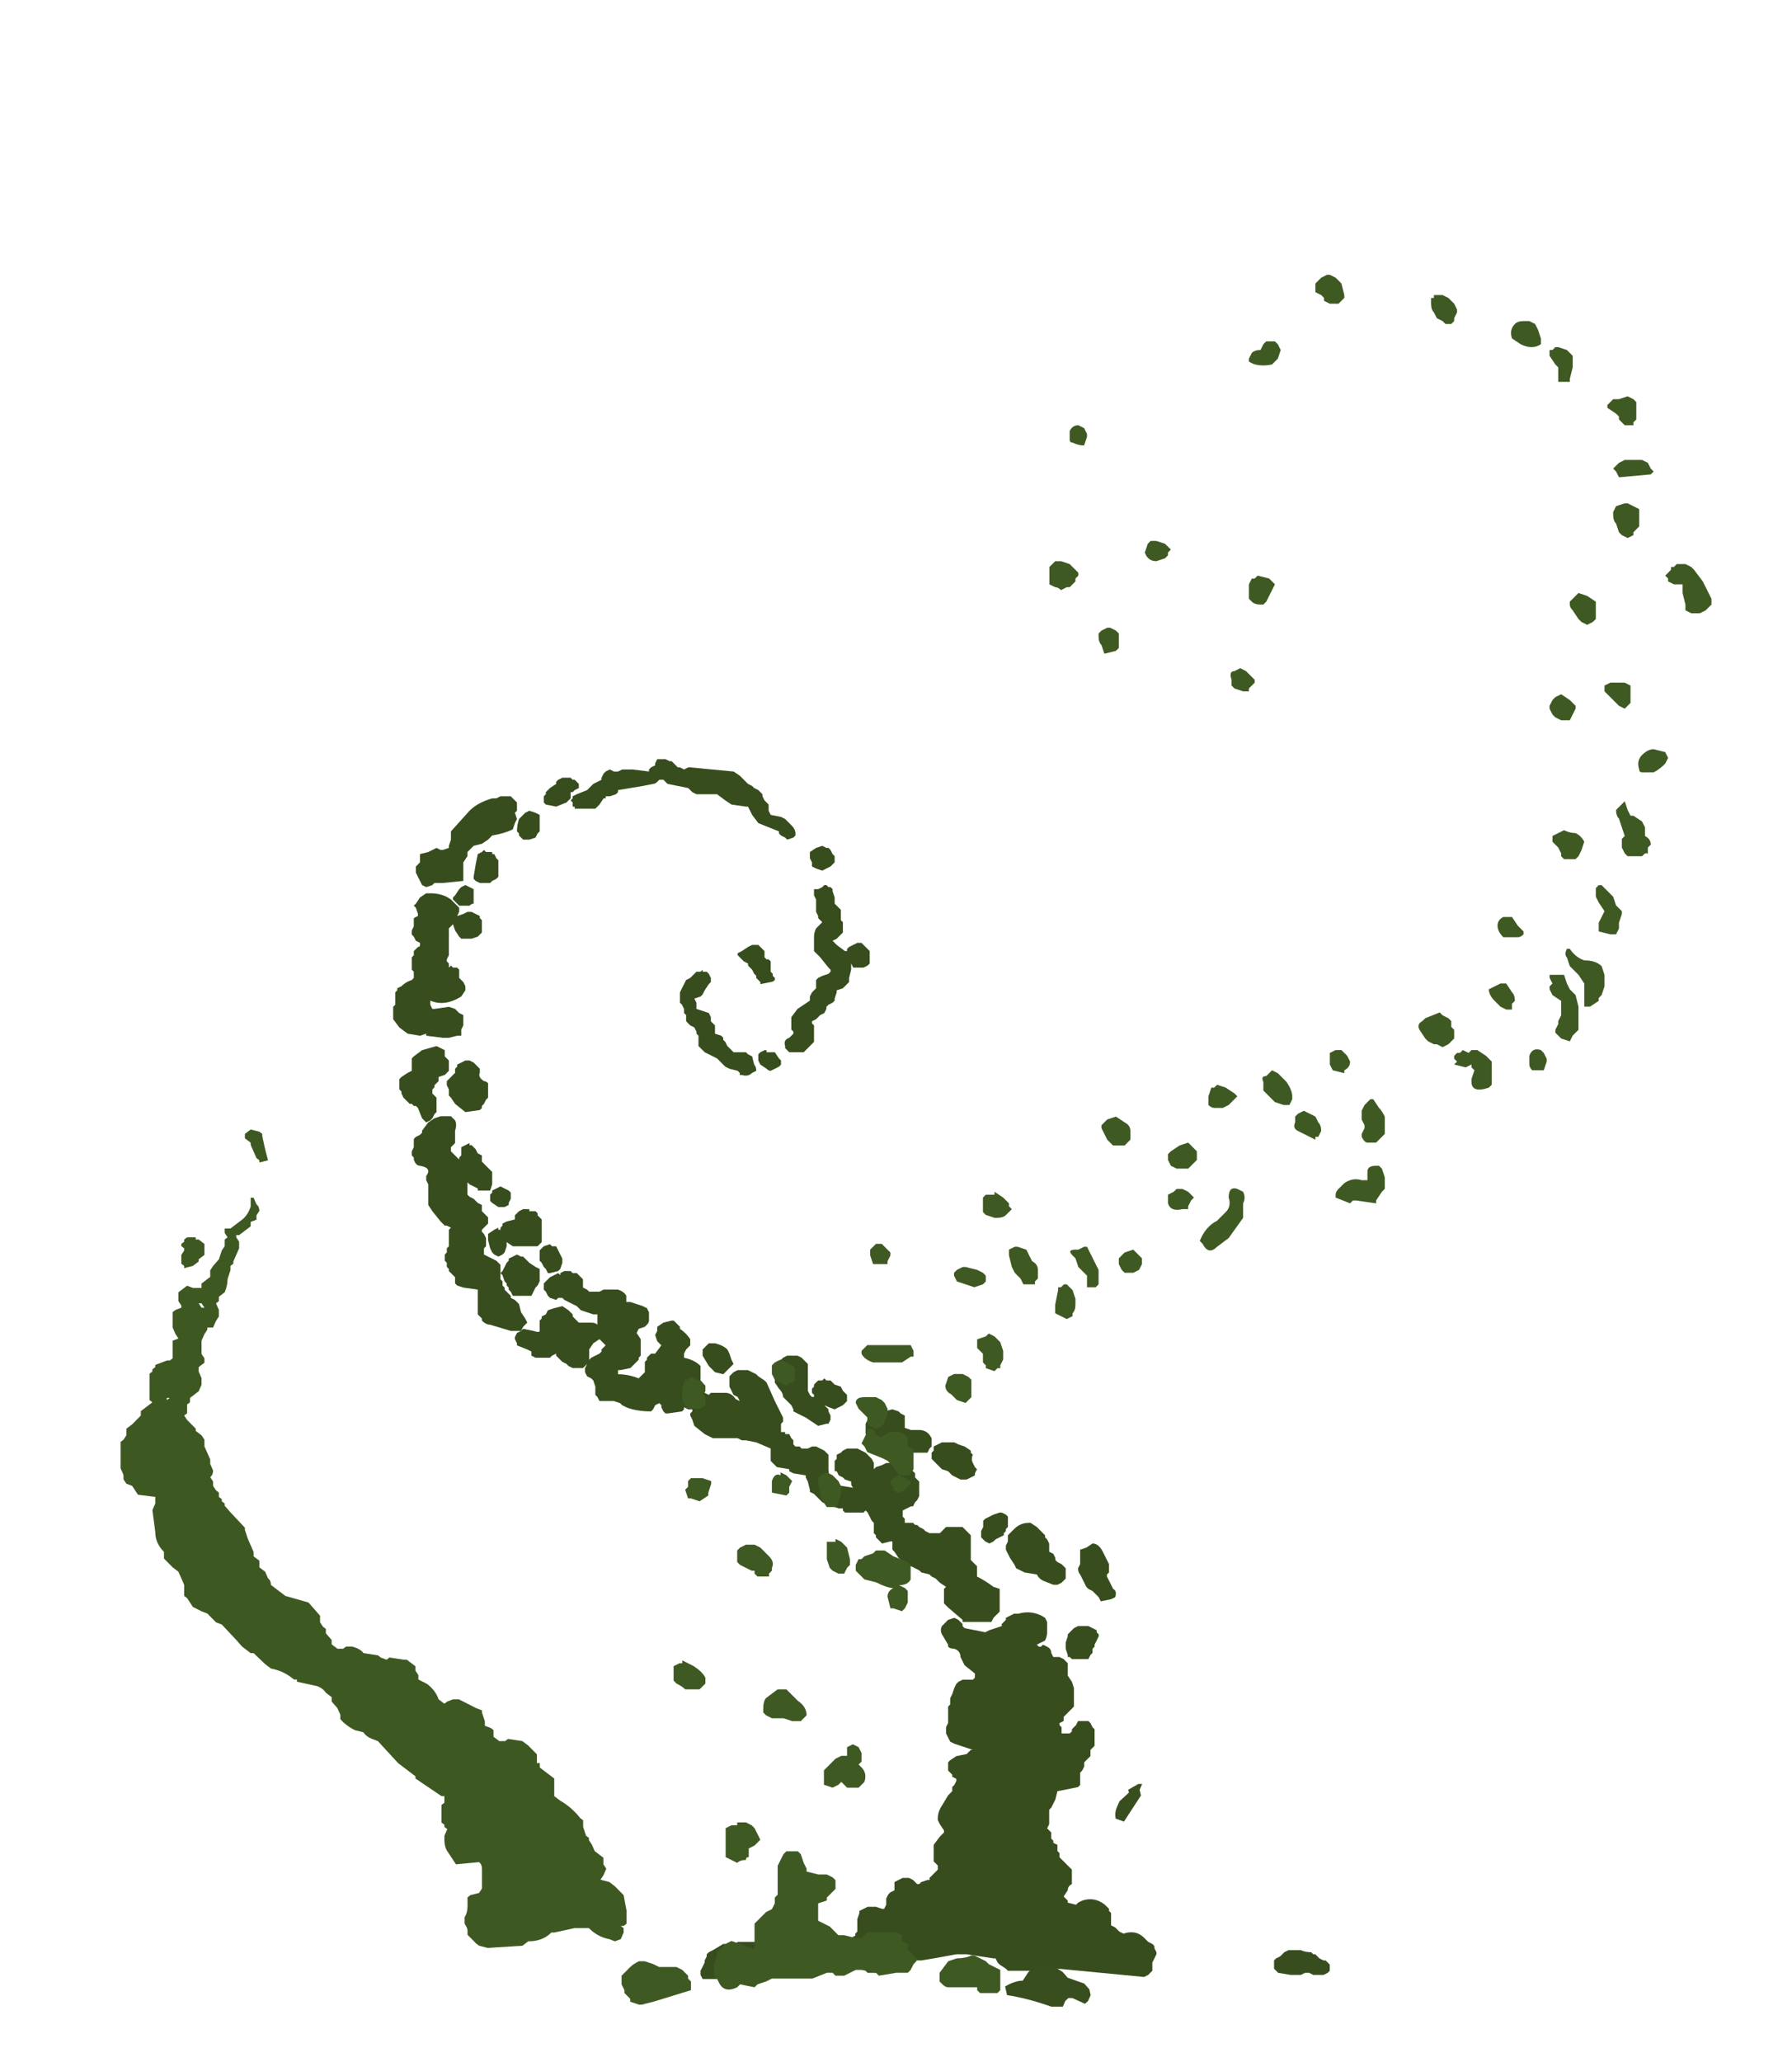 <?xml version="1.0" encoding="UTF-8" standalone="no"?>
<svg xmlns:ffdec="https://www.free-decompiler.com/flash" xmlns:xlink="http://www.w3.org/1999/xlink" ffdec:objectType="frame" height="249.45px" width="216.95px" xmlns="http://www.w3.org/2000/svg">
  <g transform="matrix(1.0, 0.0, 0.0, 1.0, 119.75, 238.1)">
    <use ffdec:characterId="2191" height="18.6" transform="matrix(7.0, 0.0, 0.0, 5.324, -105.15, -101.435)" width="8.75" xlink:href="#shape0"/>
    <use ffdec:characterId="2199" height="3.85" transform="matrix(-9.203, 0.0, 1.569, 7.0, 18.526, -22.25)" width="2.4" xlink:href="#shape1"/>
    <use ffdec:characterId="2193" height="29.55" transform="matrix(-4.995, 0.0, 0.0, 4.995, 41.237, -146.248)" width="22.7" xlink:href="#shape2"/>
    <use ffdec:characterId="2200" height="29.9" transform="matrix(7.0, 0.0, 0.0, 7.0, -44.5, -204.85)" width="18.85" xlink:href="#shape3"/>
  </g>
  <defs>
    <g id="shape0" transform="matrix(1.0, 0.0, 0.0, 1.0, 7.95, 18.0)">
      <path d="M-7.1 -11.9 L-7.15 -11.9 -7.15 -11.85 -7.1 -11.9 M-6.5 -13.95 L-6.55 -14.05 -6.6 -14.05 -6.55 -13.95 -6.5 -13.95 M-6.5 -15.2 L-6.5 -15.15 -6.6 -15.05 -6.6 -15.0 -6.7 -14.9 -6.85 -14.85 -6.85 -14.9 -6.9 -14.95 -6.9 -15.15 -6.85 -15.25 -6.85 -15.3 -6.9 -15.35 -6.9 -15.4 -6.85 -15.45 -6.85 -15.5 -6.8 -15.55 -6.65 -15.55 -6.65 -15.5 -6.6 -15.5 -6.5 -15.4 -6.5 -15.2 M-5.55 -17.95 L-5.5 -17.9 -5.5 -17.85 -5.45 -17.55 -5.4 -17.3 -5.55 -17.25 -5.55 -17.3 -5.6 -17.35 -5.7 -17.65 -5.7 -17.7 -5.8 -17.8 -5.8 -17.9 -5.7 -18.0 -5.55 -17.95 M0.15 -1.85 L0.2 -1.75 0.25 -1.6 0.4 -1.45 0.4 -1.3 0.45 -1.2 0.4 -1.05 0.35 -0.95 0.5 -0.9 0.6 -0.8 0.75 -0.6 0.8 -0.25 0.8 0.05 0.75 0.1 0.7 0.1 0.75 0.15 0.75 0.25 0.7 0.4 0.6 0.45 0.5 0.4 Q0.3 0.35 0.15 0.15 L-0.1 0.15 -0.45 0.25 -0.5 0.25 Q-0.65 0.45 -0.9 0.45 L-1.0 0.55 -1.6 0.6 -1.75 0.55 -1.8 0.5 -1.95 0.3 -1.95 0.2 Q-1.95 0.15 -2.0 0.05 L-2.0 -0.1 Q-1.95 -0.2 -1.95 -0.35 L-1.95 -0.55 -1.9 -0.6 -1.75 -0.65 -1.7 -0.75 -1.7 -1.2 Q-1.7 -1.3 -1.75 -1.35 L-2.15 -1.3 -2.3 -1.6 Q-2.35 -1.7 -2.35 -1.85 L-2.35 -1.95 -2.3 -2.1 -2.35 -2.15 -2.35 -2.2 -2.4 -2.25 -2.4 -2.65 -2.35 -2.7 -2.35 -2.85 -2.4 -2.85 -2.85 -3.25 -2.85 -3.3 -3.15 -3.6 -3.5 -4.1 -3.6 -4.15 Q-3.7 -4.2 -3.75 -4.3 L-3.9 -4.35 Q-4.05 -4.45 -4.15 -4.6 L-4.15 -4.7 -4.2 -4.85 -4.3 -5.0 -4.3 -5.1 -4.4 -5.2 Q-4.45 -5.3 -4.55 -5.35 L-4.9 -5.45 -4.9 -5.5 -4.95 -5.5 -5.0 -5.55 Q-5.15 -5.7 -5.35 -5.75 L-5.45 -5.85 -5.65 -6.1 -5.7 -6.1 -5.85 -6.25 -5.95 -6.4 -6.2 -6.75 -6.3 -6.8 -6.45 -7.0 -6.55 -7.05 -6.7 -7.15 -6.8 -7.35 -6.85 -7.4 -6.85 -7.65 -6.95 -7.95 -7.05 -8.05 -7.2 -8.25 -7.2 -8.4 Q-7.35 -8.6 -7.35 -8.85 L-7.4 -9.35 -7.35 -9.5 -7.35 -9.65 -7.65 -9.7 -7.75 -9.9 -7.85 -9.95 -7.9 -10.05 -7.9 -10.15 -7.95 -10.3 -7.95 -10.9 -7.9 -10.95 -7.85 -11.05 -7.85 -11.2 -7.75 -11.3 -7.6 -11.5 -7.6 -11.6 -7.4 -11.8 -7.45 -11.85 -7.45 -12.45 -7.4 -12.5 -7.4 -12.55 -7.35 -12.6 -7.35 -12.65 -7.15 -12.75 -7.1 -12.75 -7.05 -12.8 -7.05 -13.2 -6.95 -13.25 -7.0 -13.35 -7.05 -13.5 -7.05 -13.85 -7.0 -13.9 -6.9 -13.95 -6.9 -14.0 -6.95 -14.1 -6.95 -14.3 -6.8 -14.45 -6.7 -14.4 -6.55 -14.4 -6.55 -14.5 -6.4 -14.65 -6.4 -14.8 -6.35 -14.9 -6.25 -15.05 -6.2 -15.25 -6.15 -15.35 -6.15 -15.5 -6.1 -15.55 -6.15 -15.65 -6.15 -15.75 -6.05 -15.75 -5.85 -15.95 Q-5.75 -16.05 -5.7 -16.25 L-5.7 -16.45 -5.65 -16.45 -5.6 -16.3 Q-5.55 -16.25 -5.55 -16.15 L-5.6 -16.05 -5.6 -15.95 -5.7 -15.9 -5.7 -15.8 -5.9 -15.6 -5.95 -15.6 -5.95 -15.55 -5.9 -15.45 -5.9 -15.3 -6.0 -15.0 -6.0 -14.95 -6.05 -14.9 -6.05 -14.8 -6.1 -14.6 Q-6.1 -14.45 -6.15 -14.3 L-6.25 -14.2 -6.25 -14.1 -6.3 -14.05 -6.25 -13.9 -6.25 -13.75 -6.3 -13.65 -6.35 -13.5 -6.45 -13.5 -6.45 -13.45 -6.5 -13.35 -6.55 -13.2 -6.55 -12.9 -6.5 -12.8 -6.5 -12.7 -6.6 -12.6 -6.6 -12.5 -6.55 -12.35 -6.55 -12.2 -6.6 -12.05 -6.75 -11.9 -6.75 -11.8 -6.8 -11.75 -6.8 -11.55 -6.85 -11.5 -6.8 -11.4 -6.65 -11.2 -6.65 -11.15 -6.55 -11.05 -6.5 -10.95 -6.5 -10.8 -6.4 -10.5 -6.4 -10.4 -6.35 -10.25 Q-6.35 -10.15 -6.4 -10.1 L-6.35 -10.0 -6.35 -9.9 -6.3 -9.8 -6.25 -9.75 -6.25 -9.65 -6.2 -9.6 -6.2 -9.55 -6.15 -9.5 -6.15 -9.45 -6.05 -9.3 -5.8 -8.95 -5.8 -8.9 -5.75 -8.7 -5.65 -8.4 -5.65 -8.3 -5.55 -8.2 -5.55 -8.05 -5.45 -7.95 -5.4 -7.8 Q-5.35 -7.75 -5.35 -7.65 L-5.1 -7.4 -4.7 -7.25 -4.5 -6.95 -4.5 -6.8 -4.45 -6.7 -4.4 -6.65 -4.4 -6.55 -4.3 -6.4 -4.3 -6.3 -4.2 -6.2 -4.1 -6.2 -4.05 -6.25 -3.95 -6.25 Q-3.8 -6.2 -3.75 -6.1 L-3.5 -6.05 -3.45 -6.0 -3.35 -5.95 -3.3 -6.0 -3.05 -5.95 -3.0 -5.95 -2.85 -5.8 -2.85 -5.7 -2.8 -5.6 -2.8 -5.5 -2.65 -5.4 Q-2.5 -5.25 -2.45 -5.05 L-2.35 -4.95 -2.3 -5.0 -2.2 -5.05 -2.1 -5.05 Q-1.95 -4.95 -1.8 -4.85 L-1.7 -4.8 -1.7 -4.75 -1.65 -4.55 -1.65 -4.45 -1.55 -4.4 -1.5 -4.35 -1.5 -4.2 -1.4 -4.1 -1.3 -4.1 -1.25 -4.15 -1.0 -4.1 -0.9 -4.0 -0.75 -3.8 -0.75 -3.6 -0.7 -3.6 -0.7 -3.5 -0.45 -3.25 -0.45 -2.85 -0.35 -2.75 Q-0.15 -2.6 0.0 -2.35 L0.05 -2.3 0.05 -2.15 0.1 -1.95 0.15 -1.9 0.15 -1.85" fill="#3e5822" fill-rule="evenodd" stroke="none"/>
    </g>
    <g id="shape1" transform="matrix(1.0, 0.0, 0.0, 1.0, 2.4, 3.45)">
      <path d="M-0.85 -0.9 L-0.85 -0.85 -0.7 -0.85 -0.6 -0.75 -0.5 -0.55 -0.5 -0.4 -0.45 -0.3 -0.35 -0.2 -0.25 -0.05 Q-0.15 -0.05 0.0 0.05 L0.0 0.2 Q-0.25 0.25 -0.55 0.4 L-0.7 0.4 -0.75 0.3 -0.8 0.25 -0.85 0.25 -1.0 0.35 -1.05 0.3 -1.1 0.2 -1.1 0.1 -1.05 0.0 -0.85 -0.1 -0.8 -0.2 -0.7 -0.3 -0.8 -0.4 -0.85 -0.6 Q-0.9 -0.75 -0.85 -0.9 M-2.4 -3.45 L-2.35 -3.45 -2.2 -3.35 -2.2 -3.3 -2.05 -3.15 -2.0 -3.05 Q-1.95 -2.95 -1.95 -2.85 L-2.05 -2.8 -2.35 -3.25 -2.35 -3.35 -2.4 -3.45" fill="#384e1e" fill-rule="evenodd" stroke="none"/>
    </g>
    <g id="shape2" transform="matrix(1.0, 0.0, 0.0, 1.0, 12.15, 29.35)">
      <path d="M2.0 -28.8 L2.15 -28.95 2.3 -29.05 3.35 -29.15 3.4 -29.15 3.5 -29.1 3.6 -29.15 3.65 -29.15 3.8 -29.3 3.85 -29.3 3.95 -29.35 4.15 -29.35 4.2 -29.25 4.2 -29.2 4.3 -29.15 4.35 -29.1 4.35 -29.05 4.75 -29.1 5.0 -29.1 5.1 -29.05 5.2 -29.05 5.3 -29.1 5.4 -29.05 5.45 -29.0 5.5 -28.9 5.5 -28.85 5.7 -28.75 5.85 -28.6 6.1 -28.5 6.2 -28.45 6.2 -28.4 6.25 -28.35 6.2 -28.3 6.2 -28.2 6.15 -28.2 6.15 -28.15 5.65 -28.15 5.55 -28.25 5.45 -28.4 5.4 -28.4 5.4 -28.45 5.3 -28.45 5.15 -28.5 5.1 -28.55 5.1 -28.6 4.5 -28.7 4.25 -28.75 Q4.2 -28.75 4.15 -28.8 L4.1 -28.85 4.0 -28.85 3.9 -28.75 3.4 -28.65 3.3 -28.55 3.2 -28.5 2.7 -28.5 2.5 -28.35 2.35 -28.25 2.0 -28.2 1.95 -28.2 1.85 -28.0 1.7 -27.8 1.2 -27.6 1.2 -27.55 1.15 -27.5 1.05 -27.45 1.0 -27.4 0.85 -27.45 0.8 -27.5 0.8 -27.55 Q0.8 -27.65 0.9 -27.75 L1.05 -27.9 1.15 -27.95 1.4 -28.0 1.45 -28.1 1.45 -28.25 1.55 -28.35 1.6 -28.45 1.6 -28.5 1.7 -28.6 1.8 -28.65 1.85 -28.7 1.95 -28.75 2.0 -28.8 M6.45 -28.9 L6.55 -28.85 6.6 -28.8 6.6 -28.75 6.75 -28.65 6.85 -28.55 6.85 -28.5 6.9 -28.45 6.9 -28.3 6.85 -28.25 6.6 -28.2 6.35 -28.3 6.25 -28.4 6.25 -28.55 6.2 -28.55 6.15 -28.6 6.05 -28.65 6.05 -28.75 6.15 -28.85 6.2 -28.85 6.25 -28.9 6.45 -28.9 M7.65 -28.4 L7.7 -28.45 7.95 -28.45 8.05 -28.4 8.15 -28.4 Q8.5 -28.3 8.7 -28.1 L9.15 -27.6 9.15 -27.4 9.2 -27.25 9.2 -27.2 9.35 -27.15 9.4 -27.15 9.5 -27.2 9.7 -27.1 9.9 -27.05 9.9 -26.85 10.0 -26.75 10.0 -26.6 9.85 -26.3 9.75 -26.25 9.6 -26.3 9.55 -26.35 9.35 -26.35 8.85 -26.4 8.85 -26.85 8.75 -27.0 8.75 -27.1 8.6 -27.25 8.4 -27.3 8.25 -27.4 8.15 -27.5 Q7.85 -27.55 7.65 -27.65 L7.6 -27.8 7.55 -27.9 7.6 -28.05 7.55 -28.1 7.55 -28.3 7.65 -28.4 M9.75 -26.1 L9.9 -26.0 10.0 -25.85 10.05 -25.8 10.0 -25.75 9.95 -25.6 9.95 -25.55 10.05 -25.5 10.05 -25.3 10.1 -25.2 10.1 -25.1 10.05 -25.05 10.0 -24.95 9.9 -24.9 9.9 -24.85 Q9.9 -24.8 9.95 -24.8 L10.05 -24.7 10.05 -24.6 10.1 -24.55 10.1 -24.25 10.05 -24.2 10.05 -24.05 10.1 -24.0 Q10.25 -23.95 10.35 -23.85 L10.45 -23.8 10.45 -23.75 10.5 -23.7 10.5 -23.4 10.55 -23.35 10.55 -23.05 10.4 -22.85 10.2 -22.7 9.9 -22.65 9.75 -22.7 9.75 -22.65 9.35 -22.6 9.2 -22.6 9.0 -22.65 8.9 -22.65 8.9 -22.8 8.85 -22.9 8.85 -23.15 8.95 -23.2 9.05 -23.3 9.2 -23.35 9.55 -23.3 9.6 -23.3 9.65 -23.4 9.65 -23.5 Q9.3 -23.35 8.9 -23.6 L8.8 -23.75 8.8 -23.85 8.85 -23.95 8.95 -24.05 8.95 -24.25 9.0 -24.3 9.1 -24.3 9.15 -24.35 9.2 -24.3 9.2 -24.4 9.25 -24.45 9.25 -24.5 9.2 -24.6 9.2 -25.25 9.1 -25.35 9.05 -25.2 8.95 -25.05 8.9 -25.0 8.65 -25.0 8.5 -25.05 8.4 -25.15 8.4 -25.45 8.45 -25.5 8.45 -25.55 8.65 -25.65 8.75 -25.65 8.85 -25.6 9.0 -25.55 8.95 -25.65 8.95 -25.75 9.15 -25.95 Q9.35 -26.1 9.65 -26.1 L9.75 -26.1 M8.9 -26.25 L8.95 -26.2 9.05 -26.05 9.1 -26.0 9.1 -25.95 8.95 -25.8 8.7 -25.8 Q8.65 -25.85 8.6 -25.85 L8.6 -26.2 8.8 -26.3 8.9 -26.25 M7.25 -28.1 L7.35 -28.05 7.5 -27.9 Q7.55 -27.75 7.55 -27.6 L7.5 -27.55 7.5 -27.5 7.4 -27.4 7.25 -27.4 7.1 -27.45 7.05 -27.55 7.0 -27.6 7.0 -28.0 7.1 -28.05 7.25 -28.1 M8.35 -27.15 L8.4 -27.1 8.5 -27.05 8.55 -26.8 8.6 -26.5 8.6 -26.45 8.55 -26.4 8.45 -26.35 8.2 -26.35 8.15 -26.4 8.05 -26.45 8.0 -26.5 8.0 -26.9 8.05 -26.95 8.1 -27.05 8.15 -27.05 8.15 -27.1 8.3 -27.1 8.35 -27.15 M8.6 -22.0 L8.7 -22.05 8.8 -22.05 9.0 -21.95 9.0 -21.9 9.05 -21.85 Q9.05 -21.8 9.05 -21.75 L9.25 -21.55 9.25 -21.45 9.2 -21.35 9.2 -21.2 9.15 -21.15 9.05 -21.0 8.8 -20.8 8.45 -20.85 8.4 -20.9 8.4 -20.95 8.35 -21.0 8.3 -21.1 8.25 -21.15 8.25 -21.5 Q8.3 -21.55 8.35 -21.55 8.5 -21.65 8.45 -21.75 L8.45 -21.85 8.6 -22.0 M9.5 -22.4 L9.85 -22.3 10.05 -22.15 10.1 -22.1 10.1 -21.8 10.2 -21.75 10.35 -21.65 10.4 -21.6 10.4 -21.35 10.35 -21.3 10.35 -21.25 10.3 -21.15 10.15 -21.0 10.1 -21.0 10.05 -20.95 10.0 -20.95 9.95 -20.9 9.85 -20.65 9.75 -20.55 9.65 -20.6 9.6 -20.65 9.55 -20.75 9.5 -20.8 9.5 -21.15 9.6 -21.25 9.6 -21.35 9.55 -21.4 9.55 -21.45 9.45 -21.55 9.45 -21.65 9.3 -21.7 9.2 -21.8 9.2 -22.05 9.3 -22.15 9.3 -22.3 9.5 -22.4 M0.45 -27.05 L0.45 -26.95 0.4 -26.85 0.4 -26.75 0.3 -26.7 0.15 -26.65 -0.05 -26.75 -0.15 -26.85 -0.15 -27.0 -0.1 -27.05 -0.05 -27.15 0.0 -27.2 0.05 -27.2 0.15 -27.25 0.3 -27.2 0.45 -27.1 0.45 -27.05 M0.1 -26.3 L0.15 -26.25 0.25 -26.2 0.35 -26.2 0.35 -26.05 0.3 -25.95 0.3 -25.65 0.25 -25.55 0.25 -25.5 0.15 -25.4 Q0.2 -25.35 0.25 -25.3 L0.3 -25.25 Q0.35 -25.15 0.35 -25.05 L0.35 -24.7 0.2 -24.55 0.0 -24.3 -0.05 -24.25 -0.05 -24.2 0.0 -24.15 0.15 -24.1 0.25 -24.05 0.3 -24.0 0.3 -23.8 0.4 -23.7 0.45 -23.6 0.45 -23.5 0.75 -23.3 0.9 -23.1 0.9 -22.8 0.85 -22.75 0.85 -22.7 Q0.9 -22.65 0.95 -22.6 1.1 -22.55 1.05 -22.4 L1.05 -22.35 0.95 -22.25 0.6 -22.25 0.35 -22.5 0.35 -22.9 0.4 -22.95 0.4 -23.0 0.3 -23.05 0.2 -23.15 0.1 -23.2 0.05 -23.3 0.05 -23.35 0.0 -23.4 -0.1 -23.45 -0.15 -23.5 -0.15 -23.55 -0.2 -23.7 -0.2 -23.75 -0.35 -23.8 -0.5 -23.95 -0.5 -24.05 -0.55 -24.25 -0.55 -24.4 -0.6 -24.3 -0.85 -24.3 -0.95 -24.35 -1.0 -24.4 -1.0 -24.7 -0.8 -24.9 -0.7 -24.9 -0.5 -24.8 -0.45 -24.75 -0.45 -24.7 -0.4 -24.7 -0.2 -24.85 Q-0.15 -24.9 -0.1 -24.95 L-0.2 -25.0 -0.35 -25.15 -0.35 -25.4 -0.3 -25.45 -0.3 -25.7 -0.15 -25.85 -0.15 -26.0 -0.1 -26.15 -0.1 -26.2 -0.05 -26.25 0.0 -26.25 0.05 -26.3 0.1 -26.3 M1.95 -24.8 L2.1 -24.7 2.2 -24.65 2.2 -24.6 2.05 -24.45 1.95 -24.4 1.95 -24.35 1.85 -24.25 1.8 -24.15 1.75 -24.1 1.75 -24.05 1.65 -23.95 1.65 -23.9 1.4 -23.95 Q1.35 -23.95 1.3 -24.0 L1.3 -24.05 1.35 -24.1 1.35 -24.15 1.4 -24.2 1.4 -24.45 1.45 -24.5 1.5 -24.5 1.55 -24.55 1.55 -24.7 1.7 -24.85 1.85 -24.85 1.95 -24.8 M2.85 -23.95 L2.85 -24.05 2.9 -24.15 2.95 -24.2 3.05 -24.2 3.05 -24.25 3.1 -24.2 3.2 -24.2 3.35 -24.05 3.45 -24.0 3.6 -23.7 3.6 -23.45 3.55 -23.4 3.5 -23.3 3.5 -23.2 3.45 -23.15 3.45 -23.0 3.35 -22.9 3.25 -22.85 3.2 -22.75 3.2 -22.7 3.15 -22.65 3.15 -22.4 3.0 -22.25 2.7 -22.1 2.5 -21.9 2.4 -21.85 2.2 -21.8 2.15 -21.75 2.15 -21.7 2.1 -21.7 Q1.95 -21.65 1.85 -21.75 L1.75 -21.8 Q1.75 -21.9 1.8 -21.95 L1.85 -22.15 1.95 -22.2 2.0 -22.25 2.3 -22.25 2.45 -22.4 2.5 -22.5 2.55 -22.55 2.55 -22.6 2.6 -22.65 2.75 -22.7 2.75 -22.9 2.85 -23.0 2.85 -23.1 2.9 -23.2 3.2 -23.3 3.2 -23.45 3.25 -23.55 3.1 -23.6 3.05 -23.65 3.0 -23.75 2.9 -23.9 2.85 -23.95 M1.4 -22.25 L1.5 -22.25 1.5 -22.3 1.55 -22.3 1.65 -22.25 1.7 -22.2 1.7 -22.05 1.65 -21.95 1.5 -21.85 Q1.45 -21.8 1.4 -21.8 L1.2 -21.9 1.15 -21.95 1.15 -22.05 1.2 -22.1 1.3 -22.25 1.4 -22.25 M0.5 -14.7 L0.65 -14.85 0.75 -14.9 1.0 -14.9 1.1 -14.85 1.15 -14.8 1.25 -14.65 1.3 -14.6 1.3 -14.25 1.2 -14.1 Q1.1 -14.0 1.1 -13.9 L0.9 -13.7 0.85 -13.6 0.85 -13.55 0.55 -13.4 0.25 -13.2 0.05 -13.25 0.0 -13.25 -0.05 -13.35 -0.05 -13.45 0.0 -13.55 0.0 -13.6 0.1 -13.7 Q0.0 -13.65 -0.15 -13.6 L-0.35 -13.7 -0.45 -13.8 -0.45 -13.95 -0.35 -14.05 -0.3 -14.15 -0.15 -14.2 -0.05 -14.3 0.05 -14.3 0.1 -14.35 0.15 -14.3 0.25 -14.3 0.35 -14.2 0.35 -14.15 0.4 -14.1 0.4 -14.0 0.35 -13.95 0.35 -13.9 0.4 -13.9 0.45 -13.95 0.5 -14.05 0.5 -14.7 M2.75 -15.2 L2.9 -15.2 3.05 -15.05 3.05 -14.9 2.9 -14.65 2.75 -14.5 2.55 -14.45 2.3 -14.7 2.35 -14.8 2.4 -14.95 2.45 -15.05 Q2.55 -15.15 2.75 -15.2 M1.55 -14.3 L1.7 -14.4 1.75 -14.45 1.95 -14.55 2.2 -14.55 2.3 -14.5 2.4 -14.4 2.4 -14.15 2.3 -13.95 2.2 -13.9 2.15 -13.8 2.25 -13.85 Q2.35 -14.0 2.5 -14.0 L2.85 -14.0 2.9 -13.95 3.0 -14.0 3.05 -14.1 3.05 -14.25 3.1 -14.3 3.1 -14.65 Q3.25 -14.8 3.5 -14.85 L3.5 -14.95 3.45 -15.05 3.35 -15.15 3.35 -15.3 Q3.45 -15.45 3.6 -15.55 L3.6 -15.6 3.75 -15.75 3.8 -15.75 4.0 -15.7 4.15 -15.6 4.15 -15.5 4.2 -15.4 4.15 -15.25 4.05 -15.15 4.2 -14.95 4.3 -14.95 4.4 -14.85 4.4 -14.8 4.45 -14.75 4.45 -14.5 4.6 -14.35 Q4.85 -14.45 5.1 -14.45 L5.1 -14.55 5.05 -14.55 4.8 -14.6 4.6 -14.8 4.6 -14.85 4.55 -14.9 4.55 -15.3 4.65 -15.45 4.6 -15.55 4.45 -15.6 4.4 -15.65 Q4.35 -15.7 4.35 -15.75 4.35 -15.85 4.35 -15.95 L4.4 -16.05 4.5 -16.1 4.8 -16.2 4.9 -16.2 4.9 -16.35 Q4.95 -16.45 5.1 -16.5 L5.45 -16.5 5.55 -16.45 5.8 -16.45 5.85 -16.5 5.95 -16.55 5.95 -16.75 6.1 -16.9 6.2 -16.9 6.25 -16.95 6.4 -16.95 6.5 -16.9 6.5 -16.85 6.55 -16.9 6.75 -16.8 6.9 -16.65 6.9 -16.5 6.85 -16.45 6.8 -16.35 6.75 -16.3 6.6 -16.25 6.55 -16.3 6.45 -16.3 6.4 -16.25 6.1 -16.1 6.0 -16.0 5.7 -15.9 5.6 -15.9 5.6 -15.65 Q5.65 -15.7 5.75 -15.7 L6.05 -15.7 6.2 -15.85 6.2 -15.9 6.3 -16.0 6.45 -16.1 6.65 -16.05 6.8 -16.0 6.85 -15.9 6.95 -15.85 6.95 -15.8 7.0 -15.75 7.0 -15.5 Q7.0 -15.45 7.15 -15.5 L7.4 -15.55 7.45 -15.5 7.4 -15.6 7.3 -15.7 7.35 -15.8 7.45 -15.95 7.5 -16.15 7.6 -16.25 7.7 -16.3 7.7 -16.35 7.85 -16.5 7.85 -16.55 7.9 -16.6 7.9 -16.7 7.95 -16.75 7.95 -17.1 8.05 -17.2 8.35 -17.35 8.35 -17.5 8.3 -17.55 8.3 -17.75 8.35 -17.85 8.4 -17.9 8.4 -17.95 8.25 -18.1 8.25 -18.25 8.4 -18.4 8.4 -18.55 8.5 -18.6 8.6 -18.7 8.7 -18.75 8.75 -18.8 8.75 -19.1 8.7 -19.05 8.5 -18.95 8.5 -18.9 8.2 -18.9 8.15 -19.05 Q8.15 -19.1 8.15 -19.2 L8.15 -19.35 8.4 -19.6 8.4 -19.75 8.5 -19.8 8.55 -19.9 8.65 -20.0 8.7 -20.0 8.7 -20.05 8.9 -19.95 8.9 -19.75 8.95 -19.7 8.95 -19.65 9.15 -19.85 9.15 -19.95 9.05 -20.05 9.05 -20.35 Q9.0 -20.5 9.05 -20.6 L9.15 -20.7 9.4 -20.7 9.55 -20.65 9.7 -20.55 9.85 -20.35 9.85 -20.3 9.9 -20.25 10.0 -20.2 10.05 -20.15 10.05 -19.95 10.1 -19.85 10.1 -19.75 10.05 -19.7 10.05 -19.65 Q10.0 -19.5 9.9 -19.5 9.6 -19.45 9.75 -19.25 L9.75 -19.15 9.7 -19.05 9.7 -18.55 9.6 -18.4 9.4 -18.15 9.3 -18.05 9.25 -18.05 9.15 -18.0 9.2 -17.95 9.2 -17.55 9.25 -17.5 9.25 -17.4 9.3 -17.35 9.3 -17.2 9.25 -17.15 9.25 -17.05 9.2 -17.0 9.2 -16.95 9.05 -16.8 9.05 -16.65 9.0 -16.6 8.85 -16.55 8.5 -16.5 8.5 -15.9 8.4 -15.8 8.4 -15.75 Q8.3 -15.65 8.2 -15.65 L7.7 -15.5 7.45 -15.5 7.55 -15.45 7.6 -15.35 7.6 -15.3 7.55 -15.2 7.55 -15.15 7.3 -15.05 7.2 -15.0 7.2 -14.9 7.1 -14.85 6.75 -14.85 6.7 -14.9 6.6 -14.95 6.6 -14.9 6.45 -14.75 6.35 -14.7 6.3 -14.65 6.2 -14.6 5.95 -14.6 5.85 -14.7 5.9 -14.6 5.9 -14.5 5.85 -14.4 5.75 -14.35 5.7 -14.3 5.65 -14.15 5.65 -13.95 5.6 -13.9 5.55 -13.8 5.2 -13.8 5.05 -13.75 5.0 -13.7 4.9 -13.65 Q4.65 -13.55 4.3 -13.55 L4.25 -13.6 4.2 -13.7 4.1 -13.75 4.05 -13.7 4.05 -13.65 4.0 -13.55 3.95 -13.5 3.9 -13.5 3.55 -13.55 3.5 -13.6 3.5 -13.65 3.4 -13.6 3.3 -13.6 3.3 -13.55 3.35 -13.5 3.35 -13.45 3.3 -13.35 3.25 -13.2 3.0 -13.0 2.8 -12.9 2.2 -12.9 2.1 -12.85 2.0 -12.85 1.75 -12.8 1.4 -12.65 1.4 -12.35 1.25 -12.2 0.95 -12.15 0.95 -12.1 0.85 -12.05 0.55 -12.0 0.55 -11.95 0.5 -11.85 0.45 -11.65 0.45 -11.6 0.35 -11.55 0.15 -11.35 0.05 -11.3 Q-0.1 -11.25 -0.25 -11.2 L-0.35 -11.2 -0.35 -11.15 -0.4 -11.1 -0.85 -11.1 -0.9 -11.15 -0.95 -11.1 -1.05 -10.9 -1.1 -10.85 -1.1 -10.6 -1.15 -10.55 -1.15 -10.5 -1.3 -10.35 -1.5 -10.4 -1.55 -10.4 -1.55 -10.2 -1.6 -10.15 -1.7 -10.0 -1.9 -9.85 -1.95 -9.8 -2.0 -9.8 -2.2 -9.7 -2.25 -9.65 -2.45 -9.6 -2.5 -9.55 -2.6 -9.5 -2.7 -9.4 -2.85 -9.3 -2.8 -9.25 -2.8 -8.9 -2.9 -8.8 -3.25 -8.5 -3.25 -8.45 -3.95 -8.45 -4.0 -8.55 -4.15 -8.7 -4.15 -9.25 -4.0 -9.3 Q-3.8 -9.45 -3.6 -9.55 L-3.6 -9.8 -3.45 -9.95 -3.45 -10.55 -3.25 -10.75 -2.85 -10.75 -2.7 -10.6 -2.45 -10.6 -2.35 -10.65 -2.3 -10.7 -2.2 -10.75 -2.15 -10.8 -2.1 -10.8 -2.05 -10.85 -1.85 -10.85 -1.85 -10.95 -1.8 -11.0 -1.8 -11.15 -2.0 -11.25 -2.05 -11.25 -2.1 -11.35 -2.15 -11.4 -2.2 -11.5 -2.2 -11.85 -2.1 -11.95 -2.1 -12.05 -2.0 -12.15 -1.9 -12.2 -1.7 -12.25 -1.55 -12.25 -1.5 -12.3 -1.4 -12.3 -1.3 -12.25 -1.15 -12.2 -1.1 -12.15 -1.1 -12.3 -1.05 -12.4 -0.9 -12.55 -0.7 -12.65 -0.45 -12.65 -0.35 -12.6 -0.3 -12.55 -0.2 -12.5 -0.2 -12.4 -0.15 -12.35 -0.15 -12.1 -0.2 -12.1 -0.25 -12.0 -0.35 -11.95 -0.4 -11.9 -0.55 -11.85 -0.55 -11.8 Q-0.55 -11.75 -0.6 -11.7 L-0.3 -11.75 -0.25 -11.75 -0.15 -11.8 -0.05 -11.9 Q0.0 -12.05 0.0 -12.15 L0.0 -12.5 0.1 -12.6 0.3 -12.7 0.4 -12.7 0.5 -12.65 0.65 -12.65 0.7 -12.7 0.8 -12.7 0.85 -12.75 0.85 -12.85 0.9 -12.9 0.95 -13.0 1.05 -13.0 1.05 -13.05 1.15 -13.05 1.15 -13.25 1.1 -13.3 1.1 -13.4 1.3 -13.8 1.5 -14.25 1.55 -14.3 M5.55 -15.3 L5.4 -15.15 5.5 -15.05 5.5 -15.0 5.55 -14.95 5.75 -14.85 5.8 -14.8 5.8 -15.05 5.7 -15.2 5.55 -15.3 M6.95 -18.2 L7.05 -18.3 7.05 -18.35 7.1 -18.4 7.25 -18.4 7.25 -18.45 7.4 -18.45 7.5 -18.4 7.6 -18.3 7.6 -18.2 7.8 -18.15 7.9 -18.1 7.9 -18.05 7.95 -18.0 7.95 -17.95 8.0 -17.95 8.0 -18.0 8.1 -17.95 8.25 -17.85 8.25 -17.7 8.2 -17.5 8.15 -17.4 8.1 -17.35 8.0 -17.3 7.9 -17.35 7.85 -17.4 7.8 -17.55 7.8 -17.65 7.65 -17.55 7.05 -17.55 6.95 -17.65 6.95 -18.2 M8.15 -18.6 L8.0 -18.5 7.85 -18.5 7.75 -18.55 7.75 -18.6 7.7 -18.7 7.7 -18.85 7.75 -18.9 7.95 -19.0 8.15 -18.9 8.15 -18.85 8.2 -18.8 8.2 -18.65 8.15 -18.6 M7.75 -17.25 L7.75 -17.2 7.8 -17.15 7.9 -16.95 7.95 -16.9 7.9 -16.85 7.85 -16.7 7.8 -16.65 7.8 -16.6 7.75 -16.55 7.75 -16.5 7.7 -16.45 7.65 -16.35 7.2 -16.35 7.1 -16.55 7.05 -16.6 7.0 -16.7 7.0 -17.0 7.1 -17.05 7.25 -17.15 7.4 -17.3 7.45 -17.3 7.55 -17.35 7.75 -17.25 M7.0 -17.45 L7.0 -17.2 6.95 -17.15 6.9 -17.05 6.85 -17.0 6.8 -16.9 6.75 -16.9 6.55 -16.95 6.5 -17.0 6.45 -17.15 6.45 -17.25 6.5 -17.35 Q6.55 -17.45 6.6 -17.55 L6.7 -17.55 6.75 -17.6 6.9 -17.55 7.0 -17.45 M0.05 -0.15 L-0.25 -0.1 -0.4 -0.15 -0.5 -0.2 -0.55 -0.3 Q-0.7 -0.25 -0.75 -0.15 L-0.95 0.05 -1.15 0.05 -1.2 0.0 -1.45 -0.1 -1.55 -0.2 -1.55 -0.25 -1.7 -0.25 -1.9 -0.3 -2.05 -0.3 -2.1 -0.25 -2.25 -0.25 -2.55 -0.3 -3.1 -0.4 -3.35 -0.4 -4.0 -0.3 -4.05 -0.3 -4.1 -0.2 -4.15 -0.15 -4.3 -0.05 -4.35 0.0 -4.95 0.0 -5.05 -0.1 -7.65 0.15 -7.75 0.1 -7.85 0.0 -7.85 -0.2 -7.95 -0.4 -7.95 -0.45 -7.9 -0.55 -7.9 -0.6 -7.85 -0.65 -7.75 -0.7 -7.65 -0.8 Q-7.45 -1.0 -7.15 -0.9 L-7.05 -0.95 -6.95 -1.05 -6.85 -1.1 -6.85 -1.4 -6.8 -1.45 -6.8 -1.5 -6.7 -1.6 Q-6.45 -1.8 -6.15 -1.7 L-6.05 -1.65 -6.0 -1.6 -5.8 -1.65 -5.8 -1.7 -5.7 -1.8 -5.8 -1.95 Q-5.8 -2.05 -5.9 -2.1 L-5.9 -2.45 -5.6 -2.75 -5.6 -2.85 -5.55 -2.9 -5.55 -3.05 -5.45 -3.1 -5.45 -3.15 -5.4 -3.2 -5.4 -3.35 -5.3 -3.45 -5.35 -3.55 -5.35 -3.9 -5.4 -3.95 -5.5 -4.15 -5.55 -4.35 Q-5.8 -4.4 -6.05 -4.45 L-6.1 -4.5 -6.1 -4.8 -6.15 -4.85 -6.2 -4.95 -6.2 -5.05 -6.35 -5.2 -6.35 -5.35 -6.45 -5.45 -6.45 -5.85 -6.4 -5.9 -6.35 -6.0 -6.3 -6.05 -6.05 -6.05 -6.0 -5.95 -5.9 -5.85 -5.9 -5.8 -5.85 -5.75 -5.65 -5.75 -5.65 -5.9 -5.6 -5.95 -5.6 -6.0 -5.7 -6.05 -5.7 -6.15 -5.95 -6.4 -5.95 -6.85 -5.9 -7.0 -5.8 -7.15 -5.8 -7.45 -5.7 -7.55 -5.6 -7.6 -5.45 -7.6 -5.4 -7.7 Q-5.4 -7.8 -5.3 -7.85 L-5.2 -7.9 -5.15 -7.85 -5.1 -7.85 -5.05 -7.9 -5.25 -8.0 Q-5.3 -8.1 -5.3 -8.2 L-5.3 -8.45 -5.25 -8.55 Q-4.95 -8.75 -4.6 -8.65 L-4.5 -8.65 -4.3 -8.55 -4.3 -8.5 -4.2 -8.4 -4.2 -8.35 -3.9 -8.25 -3.8 -8.2 -3.3 -8.3 -3.25 -8.35 -3.25 -8.4 -3.15 -8.5 -3.05 -8.55 -2.9 -8.5 -2.75 -8.35 Q-2.7 -8.25 -2.75 -8.15 L-2.9 -7.9 -2.9 -7.85 Q-2.95 -7.8 -3.05 -7.8 -3.2 -7.75 -3.2 -7.6 -3.25 -7.5 -3.3 -7.4 L-3.55 -7.2 -3.55 -7.1 -3.5 -7.05 -3.25 -7.05 -3.15 -7.0 -3.1 -6.95 -3.05 -6.85 -3.0 -6.7 -2.95 -6.6 -2.95 -6.45 -2.9 -6.4 -2.9 -6.0 -2.85 -5.9 -2.85 -5.75 -2.95 -5.55 -3.05 -5.5 -3.5 -5.35 -3.45 -5.35 -3.35 -5.25 -3.1 -5.2 -2.95 -5.1 -2.9 -5.05 -2.9 -4.85 -3.0 -4.75 -3.0 -4.7 -3.1 -4.65 -3.1 -4.6 -3.05 -4.5 -3.0 -4.45 -3.0 -4.35 -2.9 -4.25 -2.75 -4.0 Q-2.65 -3.85 -2.65 -3.7 L-2.65 -3.65 -2.7 -3.55 -2.8 -3.4 -2.8 -3.35 -2.7 -3.25 -2.55 -3.05 -2.55 -2.65 -2.65 -2.55 -2.65 -2.45 -2.45 -2.25 -2.45 -2.2 -2.4 -2.2 -2.25 -2.15 -2.2 -2.1 -2.15 -2.1 -2.05 -2.2 -1.95 -2.25 -1.8 -2.25 -1.6 -2.15 -1.6 -1.95 -1.5 -1.9 -1.45 -1.85 -1.4 -1.75 -1.4 -1.6 -1.35 -1.5 -1.3 -1.5 -1.15 -1.55 -0.95 -1.55 -0.75 -1.45 -0.75 -1.4 -0.7 -1.25 -0.7 -0.95 -0.65 -0.9 -0.65 -0.85 -0.45 -0.75 -0.4 -0.8 -0.3 -0.8 -0.2 -0.75 -0.15 -0.7 -0.15 -0.65 -0.1 -0.6 Q0.1 -0.5 0.15 -0.3 L0.15 -0.2 0.05 -0.15 M1.25 -0.15 L1.2 -0.2 1.2 -0.4 1.25 -0.45 1.35 -0.5 1.5 -0.55 1.55 -0.65 1.6 -0.7 2.2 -0.7 2.25 -0.65 2.25 -0.55 2.3 -0.55 2.35 -0.5 2.5 -0.65 2.55 -0.65 2.8 -0.5 2.9 -0.45 2.95 -0.4 2.95 -0.35 3.0 -0.25 3.0 -0.2 3.1 0.0 3.1 0.1 3.05 0.2 2.55 0.2 2.45 0.1 2.35 0.05 2.3 0.0 1.85 0.0 Q1.6 0.0 1.35 -0.1 L1.25 -0.15 M-12.15 -0.1 L-12.15 -0.15 -12.05 -0.25 -12.0 -0.25 -11.9 -0.3 -11.8 -0.4 -11.75 -0.4 -11.7 -0.45 Q-11.55 -0.45 -11.45 -0.5 L-11.15 -0.5 -11.05 -0.45 -10.95 -0.35 -10.85 -0.3 -10.8 -0.25 -10.8 -0.05 -10.9 0.05 -11.2 0.1 -11.45 0.1 -11.55 0.05 -11.65 0.05 -11.75 0.1 -12.0 0.1 -12.1 0.05 -12.15 0.0 -12.15 -0.1 M-0.95 -13.35 L-0.9 -13.25 -0.9 -13.0 Q-1.2 -12.8 -1.55 -12.65 L-1.85 -12.55 -2.4 -12.55 -2.45 -12.65 -2.5 -12.7 -2.5 -12.9 Q-2.4 -13.1 -2.2 -13.1 L-2.0 -13.1 -1.85 -13.15 -1.85 -13.45 -1.75 -13.5 -1.7 -13.55 -1.55 -13.6 -1.15 -13.5 Q-1.05 -13.45 -0.95 -13.35 M-2.65 -12.75 L-2.55 -12.7 -2.55 -12.6 -2.5 -12.55 -2.5 -12.4 -2.75 -12.15 -2.9 -12.1 -3.0 -12.0 -3.2 -11.9 -3.35 -11.9 -3.55 -12.0 -3.55 -12.05 -3.6 -12.15 -3.55 -12.2 -3.5 -12.3 Q-3.45 -12.4 -3.5 -12.5 L-3.45 -12.55 -3.45 -12.6 -3.3 -12.7 -3.15 -12.75 -3.05 -12.8 -2.75 -12.8 -2.65 -12.75 M-4.35 -10.8 L-4.35 -11.0 -4.3 -11.05 -4.2 -11.1 -4.15 -11.1 -4.0 -11.05 -3.8 -10.95 -3.75 -10.9 -3.75 -10.75 -3.7 -10.65 -3.7 -10.5 -3.8 -10.4 -3.9 -10.35 -4.0 -10.4 -4.05 -10.45 -4.25 -10.55 -4.25 -10.6 -4.3 -10.65 -4.3 -10.7 -4.35 -10.75 -4.35 -10.8 M-4.85 -10.85 Q-4.65 -10.85 -4.5 -10.7 L-4.35 -10.55 -4.35 -10.4 -4.3 -10.3 -4.3 -10.2 -4.4 -10.0 -4.5 -9.85 -4.55 -9.75 -4.75 -9.65 -5.05 -9.6 Q-5.1 -9.5 -5.2 -9.45 L-5.45 -9.35 -5.55 -9.35 -5.65 -9.4 -5.75 -9.5 -5.75 -9.75 -5.65 -9.85 -5.55 -9.9 -5.5 -9.95 -5.5 -10.0 -5.45 -10.1 -5.35 -10.15 -5.35 -10.35 -5.3 -10.45 -5.25 -10.5 -5.25 -10.55 -5.05 -10.75 -4.9 -10.85 -4.85 -10.85 M-5.75 -7.95 L-5.75 -7.8 -5.8 -7.65 -5.8 -7.6 -5.85 -7.6 -5.9 -7.55 -6.3 -7.55 -6.35 -7.65 -6.4 -7.7 -6.4 -7.8 -6.45 -7.85 -6.45 -7.9 -6.55 -8.1 -6.55 -8.15 -6.5 -8.2 -6.5 -8.25 -6.3 -8.35 -6.05 -8.35 -5.95 -8.3 -5.8 -8.15 -5.8 -8.1 -5.75 -7.95 M-6.25 -10.25 L-6.1 -10.2 -6.1 -9.85 -6.05 -9.75 Q-6.05 -9.65 -6.1 -9.6 L-6.25 -9.3 -6.3 -9.25 -6.4 -9.2 -6.55 -9.05 -6.6 -8.95 -6.85 -9.0 -6.95 -9.05 Q-7.0 -9.2 -6.9 -9.25 L-6.75 -9.55 -6.75 -9.6 -6.8 -9.65 -6.8 -9.85 -6.65 -10.15 Q-6.55 -10.35 -6.4 -10.35 L-6.25 -10.25" fill="#374d1e" fill-rule="evenodd" stroke="none"/>
    </g>
    <g id="shape3" transform="matrix(1.0, 0.0, 0.0, 1.0, 6.9, 29.75)">
      <path d="M4.0 -28.4 Q4.05 -28.45 4.15 -28.45 L4.2 -28.55 4.25 -28.6 4.4 -28.6 4.45 -28.55 4.5 -28.45 4.45 -28.3 4.35 -28.2 Q4.1 -28.15 3.95 -28.25 L3.95 -28.3 4.0 -28.4 M5.35 -29.75 L5.45 -29.7 5.55 -29.6 5.6 -29.4 5.6 -29.35 5.5 -29.25 5.35 -29.25 5.25 -29.3 5.25 -29.35 5.2 -29.4 5.1 -29.45 5.1 -29.6 5.2 -29.7 5.3 -29.75 5.35 -29.75 M7.15 -29.1 Q7.1 -29.15 7.1 -29.25 L7.1 -29.35 7.15 -29.35 7.15 -29.4 7.3 -29.4 7.4 -29.35 7.5 -29.25 7.55 -29.15 7.55 -29.1 7.5 -29.0 7.5 -28.95 7.45 -28.9 7.35 -28.9 7.3 -28.95 7.2 -29.0 7.15 -29.1 M8.55 -28.9 Q8.6 -28.95 8.7 -28.95 L8.8 -28.95 8.9 -28.9 8.95 -28.8 9.0 -28.65 9.0 -28.55 Q8.85 -28.45 8.65 -28.55 L8.5 -28.65 Q8.45 -28.8 8.55 -28.9 M9.15 -28.35 L9.15 -28.45 9.2 -28.45 9.25 -28.5 9.3 -28.5 9.45 -28.45 9.55 -28.35 9.55 -28.15 9.5 -27.95 9.5 -27.9 Q9.45 -27.9 9.4 -27.9 L9.3 -27.9 9.3 -28.15 9.25 -28.2 9.15 -28.35 M11.65 -24.65 L11.8 -24.45 11.95 -24.15 11.95 -24.05 11.85 -23.95 11.75 -23.9 11.6 -23.9 11.5 -23.95 11.5 -24.05 11.45 -24.25 11.45 -24.4 11.3 -24.4 11.2 -24.45 11.2 -24.5 11.15 -24.55 11.25 -24.65 11.25 -24.7 11.3 -24.7 11.35 -24.75 11.5 -24.75 11.6 -24.7 11.65 -24.65 M10.5 -27.65 L10.6 -27.6 10.65 -27.55 10.65 -27.25 10.6 -27.2 10.6 -27.15 10.45 -27.15 10.35 -27.25 10.35 -27.3 10.3 -27.35 10.15 -27.45 10.15 -27.5 10.25 -27.6 10.35 -27.6 10.5 -27.65 M10.75 -26.55 L10.85 -26.5 10.9 -26.4 10.95 -26.35 10.9 -26.3 10.35 -26.25 10.3 -26.35 10.25 -26.4 10.35 -26.5 10.45 -26.55 10.75 -26.55 M10.45 -25.8 L10.5 -25.8 10.7 -25.7 10.7 -25.4 10.6 -25.3 10.6 -25.25 10.5 -25.2 10.4 -25.25 10.35 -25.3 10.3 -25.45 Q10.25 -25.5 10.25 -25.6 L10.25 -25.65 10.3 -25.75 10.45 -25.8 M9.65 -24.25 L9.8 -24.2 9.95 -24.1 9.95 -23.8 9.9 -23.75 9.8 -23.7 9.7 -23.75 9.65 -23.8 9.55 -23.95 Q9.5 -24.0 9.5 -24.05 L9.5 -24.1 9.65 -24.25 M10.1 -22.65 L10.2 -22.7 10.45 -22.7 10.55 -22.65 10.55 -22.35 10.45 -22.25 10.35 -22.3 10.1 -22.55 10.1 -22.65 M9.6 -22.3 L9.6 -22.25 9.5 -22.05 9.35 -22.05 9.25 -22.1 9.2 -22.15 9.15 -22.25 9.15 -22.3 9.2 -22.4 9.25 -22.45 9.35 -22.5 9.5 -22.4 9.6 -22.3 M11.15 -21.5 L11.2 -21.4 11.15 -21.3 Q11.05 -21.2 10.95 -21.15 L10.75 -21.15 Q10.7 -21.15 10.7 -21.2 10.65 -21.35 10.75 -21.45 10.85 -21.55 10.95 -21.55 L11.15 -21.5 M1.15 -27.0 L1.15 -26.95 1.1 -26.8 Q1.0 -26.8 0.9 -26.85 0.85 -26.85 0.85 -26.9 L0.85 -27.05 Q0.9 -27.15 1.0 -27.15 L1.1 -27.1 1.15 -27.0 M0.7 -24.8 L0.85 -24.75 1.0 -24.6 1.0 -24.55 0.95 -24.5 0.95 -24.45 0.85 -24.35 0.8 -24.35 0.7 -24.3 Q0.65 -24.35 0.6 -24.35 L0.5 -24.4 0.5 -24.7 0.6 -24.8 0.7 -24.8 M2.25 -25.15 L2.35 -25.15 2.5 -25.1 2.6 -25.0 2.55 -24.95 2.55 -24.9 2.5 -24.85 2.35 -24.8 Q2.2 -24.8 2.15 -24.95 L2.2 -25.1 2.25 -25.15 M1.65 -23.6 L1.7 -23.55 1.7 -23.3 1.65 -23.25 1.45 -23.2 1.4 -23.35 Q1.35 -23.4 1.35 -23.5 L1.35 -23.55 1.4 -23.6 1.5 -23.65 1.55 -23.65 1.65 -23.6 M4.35 -24.3 L4.25 -24.1 4.2 -24.05 4.15 -24.05 Q4.05 -24.05 4.0 -24.1 L3.95 -24.15 3.95 -24.4 4.0 -24.5 4.05 -24.5 4.1 -24.55 4.3 -24.5 4.4 -24.4 4.35 -24.3 M4.05 -22.75 L4.05 -22.7 3.95 -22.6 3.95 -22.55 3.85 -22.55 3.7 -22.6 3.65 -22.65 3.65 -22.75 Q3.6 -22.9 3.7 -22.9 L3.8 -22.95 3.9 -22.9 4.05 -22.75 M1.4 -15.05 L1.5 -15.15 1.65 -15.2 1.8 -15.1 Q1.9 -15.05 1.9 -14.95 L1.9 -14.8 1.8 -14.7 1.6 -14.7 1.5 -14.8 Q1.45 -14.9 1.4 -15.0 L1.4 -15.05 M2.6 -14.35 L2.55 -14.45 2.55 -14.55 2.6 -14.6 2.75 -14.7 2.9 -14.75 3.05 -14.6 3.05 -14.45 2.9 -14.3 2.7 -14.3 2.6 -14.35 M4.45 -15.95 L4.6 -15.8 Q4.7 -15.65 4.7 -15.55 L4.7 -15.5 4.65 -15.4 4.55 -15.4 4.4 -15.45 4.2 -15.65 4.2 -15.8 Q4.15 -15.9 4.25 -15.9 L4.35 -16.0 4.45 -15.95 M5.55 -16.35 L5.65 -16.25 5.7 -16.15 Q5.7 -16.05 5.6 -16.0 L5.6 -15.95 5.4 -16.0 5.35 -16.1 5.35 -16.3 5.45 -16.35 5.55 -16.35 M3.75 -15.55 L3.6 -15.4 3.5 -15.35 3.35 -15.35 Q3.3 -15.35 3.25 -15.4 L3.25 -15.55 3.3 -15.7 3.35 -15.7 3.4 -15.75 3.55 -15.7 3.7 -15.6 3.75 -15.55 M5.15 -15.1 Q5.2 -15.05 5.2 -14.95 L5.15 -14.85 5.1 -14.85 5.1 -14.8 4.8 -14.95 Q4.7 -15.0 4.75 -15.1 L4.75 -15.2 4.8 -15.25 4.9 -15.3 5.1 -15.2 5.15 -15.1 M10.45 -20.65 L10.5 -20.5 10.55 -20.4 10.6 -20.4 10.75 -20.3 10.8 -20.2 10.8 -20.05 Q10.9 -20.0 10.9 -19.9 L10.85 -19.85 10.85 -19.75 10.8 -19.75 10.75 -19.7 10.5 -19.7 10.45 -19.75 10.4 -19.85 10.4 -20.0 10.45 -20.05 10.35 -20.35 Q10.3 -20.4 10.3 -20.5 L10.45 -20.65 M9.3 -20.1 L9.4 -20.15 Q9.5 -20.1 9.6 -20.1 9.7 -20.05 9.75 -19.95 L9.7 -19.8 9.65 -19.7 9.6 -19.65 9.4 -19.65 9.35 -19.7 9.35 -19.75 9.3 -19.85 9.2 -19.95 9.2 -20.05 9.3 -20.1 M10.05 -19.2 L10.25 -19.0 10.3 -18.85 10.4 -18.75 10.4 -18.7 10.35 -18.55 10.35 -18.45 10.3 -18.35 10.2 -18.35 10.0 -18.4 10.0 -18.55 10.1 -18.75 10.0 -18.9 9.95 -19.0 9.95 -19.15 10.0 -19.2 10.05 -19.2 M8.7 -18.35 Q8.65 -18.3 8.6 -18.3 L8.35 -18.3 Q8.25 -18.4 8.25 -18.5 8.25 -18.6 8.35 -18.65 L8.5 -18.65 8.6 -18.5 8.7 -18.4 8.7 -18.35 M10.05 -17.8 L10.1 -17.65 10.1 -17.45 10.05 -17.3 10.0 -17.25 10.0 -17.2 9.85 -17.1 9.75 -17.1 9.75 -17.5 9.65 -17.65 9.5 -17.8 9.45 -17.95 Q9.4 -18.0 9.45 -18.1 L9.5 -18.1 Q9.6 -17.95 9.75 -17.9 9.95 -17.9 10.05 -17.8 M8.35 -17.5 L8.4 -17.5 8.5 -17.35 Q8.55 -17.3 8.55 -17.2 L8.5 -17.15 8.5 -17.05 8.4 -17.05 8.3 -17.1 8.2 -17.2 Q8.1 -17.3 8.1 -17.4 L8.3 -17.5 8.35 -17.5 M7.3 -16.95 L7.4 -16.9 7.45 -16.85 7.45 -16.75 7.5 -16.7 7.5 -16.55 7.4 -16.45 7.3 -16.4 7.2 -16.45 7.15 -16.45 7.05 -16.5 7.0 -16.55 6.9 -16.7 Q6.85 -16.8 6.95 -16.85 L7.0 -16.9 7.25 -17.0 7.3 -16.95 M7.9 -16.35 L8.05 -16.25 8.15 -16.15 8.15 -15.75 8.1 -15.7 Q7.8 -15.6 7.8 -15.8 L7.8 -15.85 7.85 -16.0 7.8 -16.05 7.8 -16.1 7.7 -16.05 7.5 -16.1 7.55 -16.15 7.5 -16.2 7.5 -16.25 7.55 -16.3 7.6 -16.3 7.65 -16.35 7.75 -16.3 7.8 -16.35 7.9 -16.35 M6.1 -15.5 L6.2 -15.35 Q6.25 -15.3 6.3 -15.2 L6.3 -14.9 6.15 -14.75 6.0 -14.75 Q5.95 -14.75 5.9 -14.85 L5.9 -14.9 5.95 -15.0 5.95 -15.05 5.9 -15.15 5.9 -15.3 5.95 -15.4 Q6.0 -15.45 6.05 -15.5 L6.1 -15.5 M6.25 -14.3 L6.3 -14.15 6.3 -13.95 6.25 -13.9 6.15 -13.75 6.15 -13.7 5.8 -13.75 5.75 -13.75 5.7 -13.7 5.45 -13.8 5.45 -13.85 Q5.45 -13.9 5.5 -13.95 L5.6 -14.05 Q5.75 -14.15 5.9 -14.1 L6.0 -14.1 6.0 -14.25 Q6.0 -14.35 6.15 -14.35 L6.2 -14.35 6.25 -14.3 M9.6 -17.3 L9.65 -17.1 9.65 -16.7 9.55 -16.6 9.5 -16.5 9.35 -16.55 9.25 -16.65 9.25 -16.7 9.3 -16.8 9.3 -16.85 9.35 -16.95 9.35 -17.2 9.2 -17.3 9.15 -17.4 9.15 -17.45 9.2 -17.5 9.15 -17.6 9.15 -17.65 9.4 -17.65 9.45 -17.5 9.5 -17.4 9.6 -17.3 M8.8 -16.25 Q8.85 -16.4 9.0 -16.35 L9.05 -16.3 9.1 -16.2 9.1 -16.15 9.05 -16.0 8.85 -16.0 Q8.8 -16.05 8.8 -16.1 L8.8 -16.25 M3.85 -13.9 Q3.9 -13.8 3.85 -13.7 L3.85 -13.45 3.6 -13.1 3.4 -12.95 Q3.25 -12.8 3.15 -13.0 L3.1 -13.05 Q3.2 -13.3 3.4 -13.4 L3.55 -13.55 Q3.65 -13.65 3.6 -13.8 3.6 -14.0 3.75 -13.95 L3.85 -13.9 M2.9 -13.65 L2.9 -13.6 2.8 -13.6 Q2.6 -13.55 2.55 -13.7 L2.55 -13.85 2.65 -13.9 2.7 -13.95 2.8 -13.95 2.9 -13.9 3.0 -13.8 2.95 -13.75 2.9 -13.65 M1.95 -12.9 L2.1 -12.75 2.1 -12.65 2.05 -12.55 1.95 -12.5 1.8 -12.5 1.75 -12.55 1.7 -12.65 1.7 -12.75 1.8 -12.85 1.95 -12.9 M0.2 -12.7 Q0.3 -12.65 0.3 -12.55 L0.3 -12.4 0.25 -12.35 0.25 -12.3 0.05 -12.3 0.0 -12.4 -0.1 -12.5 -0.15 -12.6 -0.2 -12.8 -0.2 -12.9 -0.1 -12.95 -0.05 -12.95 0.1 -12.9 0.2 -12.7 M1.15 -12.95 L1.35 -12.55 1.35 -12.3 1.3 -12.25 1.15 -12.25 1.15 -12.45 1.0 -12.6 0.95 -12.75 0.9 -12.8 Q0.8 -12.9 0.95 -12.9 L1.0 -12.9 1.1 -12.95 1.15 -12.95 M0.95 -11.95 Q0.95 -11.85 0.9 -11.8 L0.9 -11.75 0.8 -11.7 0.6 -11.8 0.6 -11.95 0.65 -12.2 0.65 -12.25 0.7 -12.25 0.75 -12.3 0.8 -12.3 0.9 -12.2 0.95 -12.05 0.95 -11.95 M-0.2 -13.7 L-0.2 -13.65 -0.15 -13.6 -0.25 -13.5 Q-0.3 -13.45 -0.4 -13.45 L-0.45 -13.45 -0.6 -13.5 -0.65 -13.55 -0.65 -13.8 -0.6 -13.85 -0.45 -13.85 -0.45 -13.9 -0.3 -13.8 -0.2 -13.7 M-1.0 -12.6 L-0.95 -12.6 -0.75 -12.55 -0.65 -12.5 -0.6 -12.45 -0.6 -12.35 -0.65 -12.3 -0.8 -12.25 Q-0.95 -12.3 -1.1 -12.35 L-1.15 -12.45 -1.15 -12.5 -1.1 -12.55 -1.0 -12.6 M-2.35 -12.95 L-2.25 -12.85 -2.25 -12.8 -2.3 -12.7 -2.3 -12.65 -2.55 -12.65 -2.6 -12.8 -2.6 -12.9 -2.5 -13.0 -2.4 -13.0 -2.35 -12.95 M-2.2 -11.25 L-1.9 -11.25 -1.85 -11.15 -1.85 -11.05 -1.9 -11.05 -2.05 -10.95 -2.55 -10.95 Q-2.7 -11.0 -2.75 -11.1 L-2.75 -11.15 -2.65 -11.25 -2.2 -11.25 M-1.0 -10.75 L-0.9 -10.7 -0.85 -10.65 -0.85 -10.55 Q-0.85 -10.45 -0.85 -10.35 L-0.95 -10.25 -1.1 -10.3 -1.2 -10.4 Q-1.3 -10.45 -1.3 -10.55 L-1.25 -10.7 -1.15 -10.75 -1.0 -10.75 M-0.75 -11.35 L-0.6 -11.4 -0.55 -11.45 -0.45 -11.4 -0.35 -11.3 -0.3 -11.15 -0.3 -11.0 -0.35 -10.9 -0.35 -10.85 -0.4 -10.85 -0.45 -10.8 -0.6 -10.85 -0.6 -10.9 -0.65 -10.95 -0.65 -11.1 -0.75 -11.2 -0.75 -11.35 M-5.5 -10.6 L-5.45 -10.55 -5.45 -10.45 -5.5 -10.4 -5.45 -10.35 -5.45 -10.2 -5.55 -10.15 -5.75 -10.15 -5.8 -10.2 -5.85 -10.3 -5.85 -10.5 -5.8 -10.65 -5.75 -10.65 -5.7 -10.7 -5.6 -10.65 Q-5.55 -10.65 -5.5 -10.6 M-4.15 -11.0 L-3.95 -10.9 -3.9 -10.85 -3.9 -10.65 -3.95 -10.6 Q-4.0 -10.6 -4.05 -10.55 -4.15 -10.6 -4.25 -10.65 L-4.3 -10.75 -4.3 -10.9 -4.25 -10.95 -4.15 -11.0 M-4.05 -9.0 L-3.95 -8.9 -4.0 -8.8 -4.0 -8.7 -4.05 -8.65 -4.3 -8.7 -4.3 -8.9 Q-4.25 -9.05 -4.15 -9.0 L-4.15 -9.05 -4.05 -9.0 M-3.25 -9.0 L-3.15 -8.9 -3.1 -8.8 Q-3.1 -8.65 -3.15 -8.55 L-3.15 -8.5 -3.2 -8.45 -3.35 -8.45 -3.45 -8.6 -3.5 -8.9 -3.5 -8.95 -3.45 -9.0 -3.35 -9.05 -3.25 -9.0 M-5.5 -8.95 L-5.35 -8.9 -5.35 -8.85 -5.4 -8.7 -5.4 -8.65 -5.55 -8.55 -5.7 -8.6 -5.75 -8.6 -5.8 -8.75 -5.75 -8.8 -5.75 -8.9 -5.7 -8.95 -5.5 -8.95 M-4.45 -7.7 L-4.35 -7.6 Q-4.25 -7.5 -4.3 -7.4 L-4.3 -7.35 -4.35 -7.3 -4.35 -7.25 -4.55 -7.25 -4.6 -7.3 -4.6 -7.35 -4.65 -7.35 -4.85 -7.45 -4.9 -7.5 -4.9 -7.7 -4.85 -7.75 -4.75 -7.8 -4.6 -7.8 -4.5 -7.75 -4.45 -7.7 M-3.1 -7.85 L-3.0 -7.75 -2.95 -7.55 -2.95 -7.45 -3.0 -7.4 -3.05 -7.3 -3.15 -7.3 -3.25 -7.35 -3.3 -7.4 -3.35 -7.55 -3.35 -7.85 -3.2 -7.85 -3.2 -7.9 -3.1 -7.85 M-2.35 -10.25 L-2.3 -10.15 -2.3 -10.05 -2.35 -9.95 -2.35 -9.9 -2.4 -9.85 -2.5 -9.8 -2.6 -9.85 -2.65 -9.9 -2.65 -10.0 -2.8 -10.15 -2.85 -10.25 Q-2.85 -10.35 -2.7 -10.35 L-2.5 -10.35 -2.4 -10.3 -2.35 -10.25 M-2.65 -9.8 L-2.55 -9.8 -2.5 -9.7 -2.4 -9.65 -2.35 -9.7 -2.25 -9.75 -2.1 -9.75 -2.0 -9.7 -1.95 -9.65 -1.95 -9.5 -1.85 -9.45 -1.85 -9.1 -1.9 -9.05 Q-1.9 -9.0 -1.95 -9.0 L-2.1 -9.0 -1.9 -8.9 -1.9 -8.85 -2.0 -8.75 -2.1 -8.7 Q-2.15 -8.7 -2.2 -8.75 L-2.2 -8.8 -2.25 -8.85 -2.25 -8.9 -2.2 -8.95 -2.1 -9.0 -2.2 -9.15 -2.3 -9.25 -2.4 -9.3 -2.65 -9.4 -2.7 -9.5 -2.75 -9.55 -2.65 -9.75 -2.65 -9.8 M-2.35 -7.7 L-2.2 -7.6 -1.95 -7.5 -1.9 -7.45 -1.9 -7.2 Q-1.95 -7.1 -2.1 -7.1 L-2.0 -7.05 -1.95 -7.0 -1.95 -6.8 -2.0 -6.7 -2.05 -6.65 -2.2 -6.7 -2.25 -6.7 -2.3 -6.9 Q-2.3 -7.0 -2.2 -7.05 -2.3 -7.05 -2.5 -7.15 L-2.7 -7.2 -2.85 -7.35 -2.85 -7.45 -2.8 -7.55 -2.75 -7.55 -2.7 -7.6 -2.55 -7.65 -2.5 -7.7 -2.35 -7.7 M-5.85 -5.75 L-5.85 -5.8 -5.65 -5.7 Q-5.5 -5.6 -5.45 -5.5 L-5.45 -5.4 -5.55 -5.3 -5.8 -5.3 Q-5.85 -5.35 -5.95 -5.4 L-6.0 -5.45 -6.0 -5.7 -5.9 -5.75 -5.85 -5.75 M-6.55 -0.6 L-6.5 -0.6 -6.35 -0.55 -6.25 -0.5 -5.95 -0.5 -5.85 -0.45 -5.75 -0.35 -5.75 -0.3 -5.7 -0.25 -5.7 -0.1 -6.35 0.1 -6.55 0.15 -6.6 0.15 -6.75 0.1 -6.75 0.05 -6.85 -0.05 -6.85 -0.1 -6.9 -0.2 -6.9 -0.35 -6.75 -0.5 Q-6.7 -0.55 -6.6 -0.6 L-6.55 -0.6 M-2.8 -4.0 L-2.75 -3.95 Q-2.65 -3.85 -2.7 -3.7 L-2.8 -3.6 -3.0 -3.6 -3.1 -3.7 -3.15 -3.65 -3.25 -3.6 -3.4 -3.65 -3.4 -3.9 -3.2 -4.1 -3.1 -4.15 -3.0 -4.15 -3.0 -4.3 -2.9 -4.35 -2.8 -4.3 -2.75 -4.2 -2.75 -4.05 -2.8 -4.0 M-4.45 -4.9 L-4.45 -4.95 Q-4.45 -5.1 -4.4 -5.15 L-4.2 -5.3 -4.05 -5.3 -3.85 -5.1 Q-3.7 -5.0 -3.7 -4.85 L-3.8 -4.75 -3.95 -4.75 -4.1 -4.8 -4.3 -4.8 -4.4 -4.85 -4.45 -4.9 M-3.75 -2.3 L-3.7 -2.2 -3.7 -2.15 -3.5 -2.1 -3.35 -2.1 -3.25 -2.05 -3.2 -2.0 -3.2 -1.85 -3.35 -1.7 -3.35 -1.65 -3.5 -1.6 -3.5 -1.3 -3.3 -1.2 -3.15 -1.05 -3.05 -1.05 -2.85 -1.0 -2.75 -1.0 -2.65 -1.1 -2.15 -1.1 -2.05 -1.05 -2.05 -0.95 -1.95 -0.9 -1.95 -0.8 -1.8 -0.65 -1.8 -0.6 -1.85 -0.55 -1.9 -0.45 -1.95 -0.4 -2.15 -0.4 -2.45 -0.35 -2.5 -0.4 -2.75 -0.45 -2.85 -0.45 -3.05 -0.35 -3.2 -0.35 -3.25 -0.4 -3.35 -0.4 -3.6 -0.3 -4.3 -0.3 -4.4 -0.25 -4.55 -0.2 -4.6 -0.15 -4.85 -0.2 -4.9 -0.15 Q-5.1 -0.05 -5.2 -0.2 L-5.25 -0.3 -5.3 -0.35 -5.3 -0.55 -5.25 -0.7 -5.25 -0.75 -5.1 -0.9 -5.0 -0.95 -4.85 -0.9 -4.6 -0.8 -4.6 -1.25 -4.4 -1.45 -4.3 -1.5 -4.25 -1.6 -4.25 -1.7 -4.2 -1.75 -4.2 -2.25 -4.1 -2.45 -4.05 -2.5 -3.85 -2.5 -3.8 -2.45 -3.75 -2.3 M-4.9 -3.0 L-4.75 -3.0 -4.65 -2.95 -4.6 -2.9 -4.5 -2.7 -4.6 -2.6 -4.7 -2.55 -4.7 -2.4 Q-4.75 -2.4 -4.75 -2.35 -4.85 -2.35 -4.9 -2.3 L-5.1 -2.4 -5.1 -2.9 -5.0 -2.95 -4.9 -2.95 -4.9 -3.0 M-0.8 -0.7 L-0.6 -0.6 -0.55 -0.55 -0.35 -0.45 -0.35 -0.1 -0.4 -0.05 -0.7 -0.05 -0.75 -0.1 -0.75 -0.15 -1.25 -0.15 Q-1.3 -0.15 -1.35 -0.2 L-1.4 -0.25 -1.4 -0.4 -1.25 -0.6 -1.1 -0.65 Q-0.95 -0.65 -0.85 -0.7 L-0.8 -0.7" fill="#3f5923" fill-rule="evenodd" stroke="none"/>
    </g>
  </defs>
</svg>
